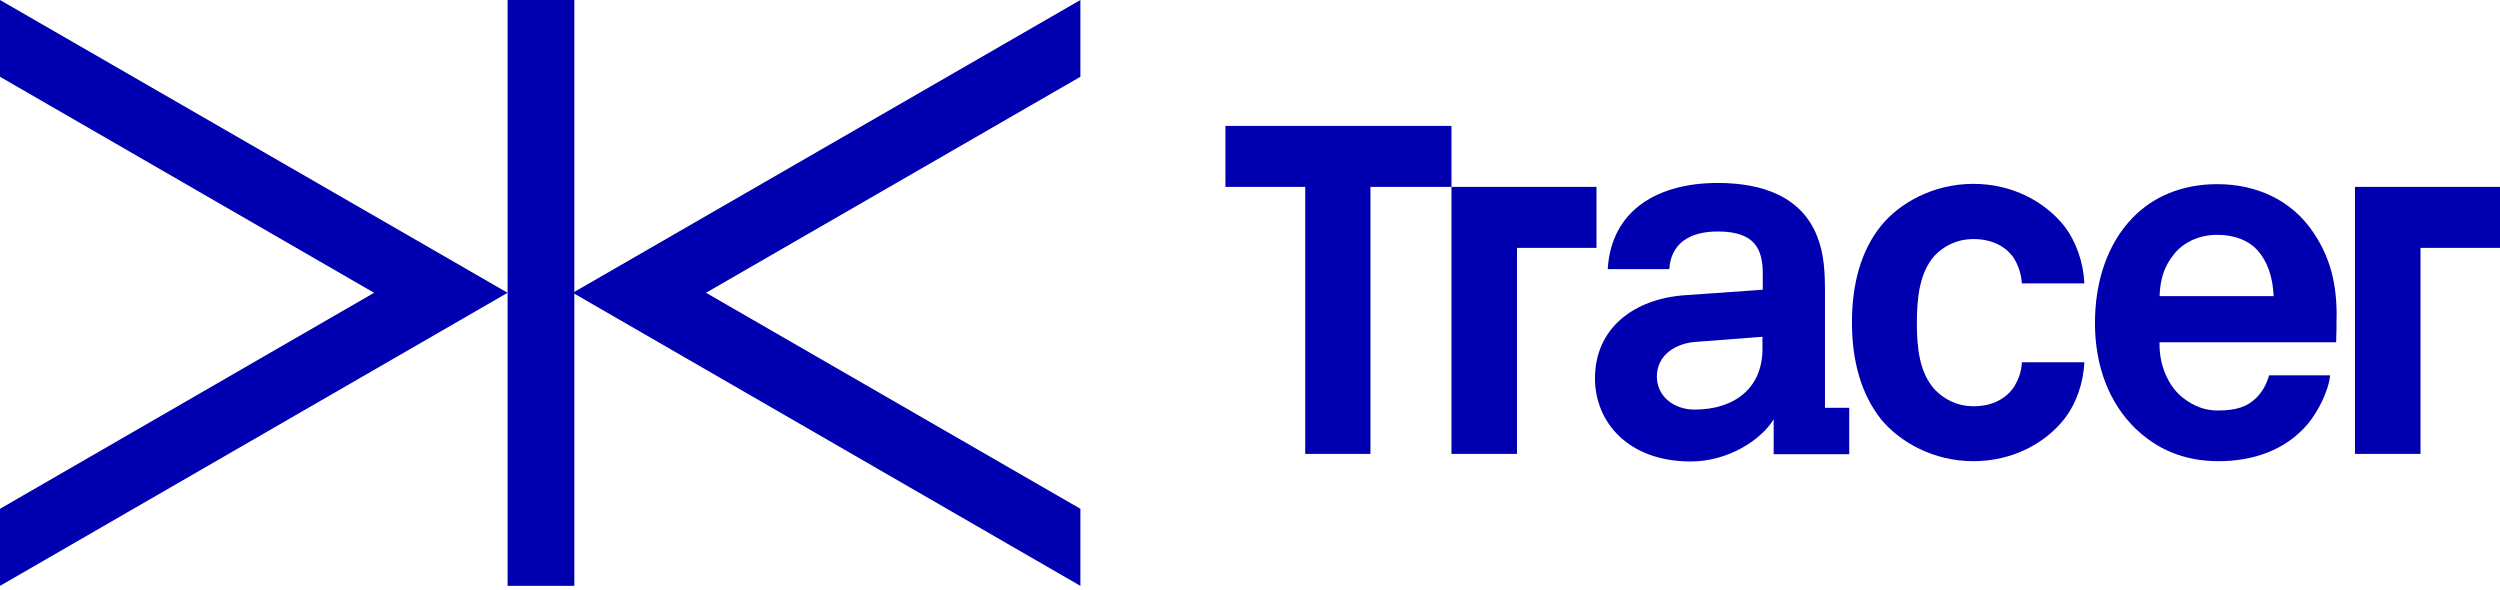 <svg width="250" height="59" viewBox="0 0 250 59" fill="none" xmlns="http://www.w3.org/2000/svg">
<path d="M108.04 0L57.281 29.278L108.04 58.586V50.88L70.6 29.278L108.04 7.676V0Z" fill="#0000B0"/>
<path d="M57.434 0H50.76V58.586H57.434V0Z" fill="#0000B0"/>
<path d="M0 0V7.676L37.409 29.278L0 50.88V58.586L50.759 29.278L0 0Z" fill="#0000B0"/>
<path d="M235.498 18.689V45.389H242.051V24.788H250.001V18.689H235.498Z" fill="#0000B0"/>
<path d="M159.649 18.689H145.146V45.389H151.7V24.788H159.649V18.689Z" fill="#0000B0"/>
<path d="M206.403 41.93C204.583 44.236 201.366 46.117 197.331 46.117C193.296 46.117 189.959 44.175 188.108 41.93C186.136 39.442 185.195 36.135 185.195 32.252C185.195 28.368 186.106 25.061 188.108 22.573C189.928 20.328 193.296 18.386 197.331 18.386C201.366 18.386 204.552 20.267 206.403 22.573C207.617 24.151 208.345 26.244 208.436 28.338H202.186C202.125 27.367 201.822 26.548 201.427 25.88C200.669 24.697 199.273 23.908 197.362 23.908C195.632 23.908 194.358 24.636 193.478 25.547C191.961 27.215 191.688 29.764 191.688 32.282C191.688 34.77 191.931 37.258 193.478 38.957C194.358 39.867 195.632 40.625 197.362 40.625C199.303 40.625 200.669 39.806 201.427 38.653C201.822 37.986 202.155 37.167 202.186 36.226H208.436C208.345 38.259 207.647 40.352 206.403 41.93Z" fill="#0000B0"/>
<path d="M137.045 12.591H122.543V18.69H130.522V45.389H137.045V18.69H145.146V12.591H137.045Z" fill="#0000B0"/>
<path d="M182.496 40.746C182.496 40.716 182.496 40.716 182.496 40.746V29.035C182.496 27.245 182.405 25.364 181.737 23.695C180.22 19.721 176.337 18.295 171.786 18.295C165.869 18.295 161.136 20.934 160.772 26.912H166.931C167.083 24.454 168.812 23.149 171.786 23.149C175.396 23.149 176.276 24.818 176.276 27.336V28.975L168.479 29.521C163.412 29.885 159.498 32.797 159.498 37.834C159.498 42.172 162.775 46.147 169.085 46.147C172.787 46.147 176.094 44.023 177.368 41.93V45.419H184.923V40.777H182.496V40.746ZM176.246 34.891C176.246 38.805 173.454 40.959 169.45 40.959C167.447 40.959 165.687 39.685 165.687 37.652C165.687 35.498 167.568 34.345 169.51 34.193L176.246 33.677V34.891Z" fill="#0000B0"/>
<path d="M233.616 34.224H215.958C215.898 36.256 216.626 38.168 217.87 39.412C218.78 40.261 220.054 41.05 221.784 41.05C223.604 41.05 224.727 40.686 225.637 39.776C226.183 39.23 226.638 38.502 226.911 37.531H233.01C232.858 39.108 231.796 41.172 230.764 42.415C228.519 45.055 225.243 46.117 221.875 46.117C218.264 46.117 215.625 44.843 213.562 42.87C210.922 40.322 209.496 36.62 209.496 32.312C209.496 28.095 210.77 24.333 213.289 21.754C215.261 19.721 218.113 18.416 221.723 18.416C225.637 18.416 229.187 19.994 231.371 23.301C233.313 26.183 233.768 29.187 233.647 32.494C233.677 32.464 233.616 33.678 233.616 34.224ZM225.728 25C224.878 24.09 223.543 23.483 221.723 23.483C219.812 23.483 218.234 24.302 217.324 25.516C216.414 26.669 216.019 27.913 215.958 29.612H227.366C227.275 27.64 226.729 26.123 225.728 25Z" fill="#0000B0"/>
</svg>
